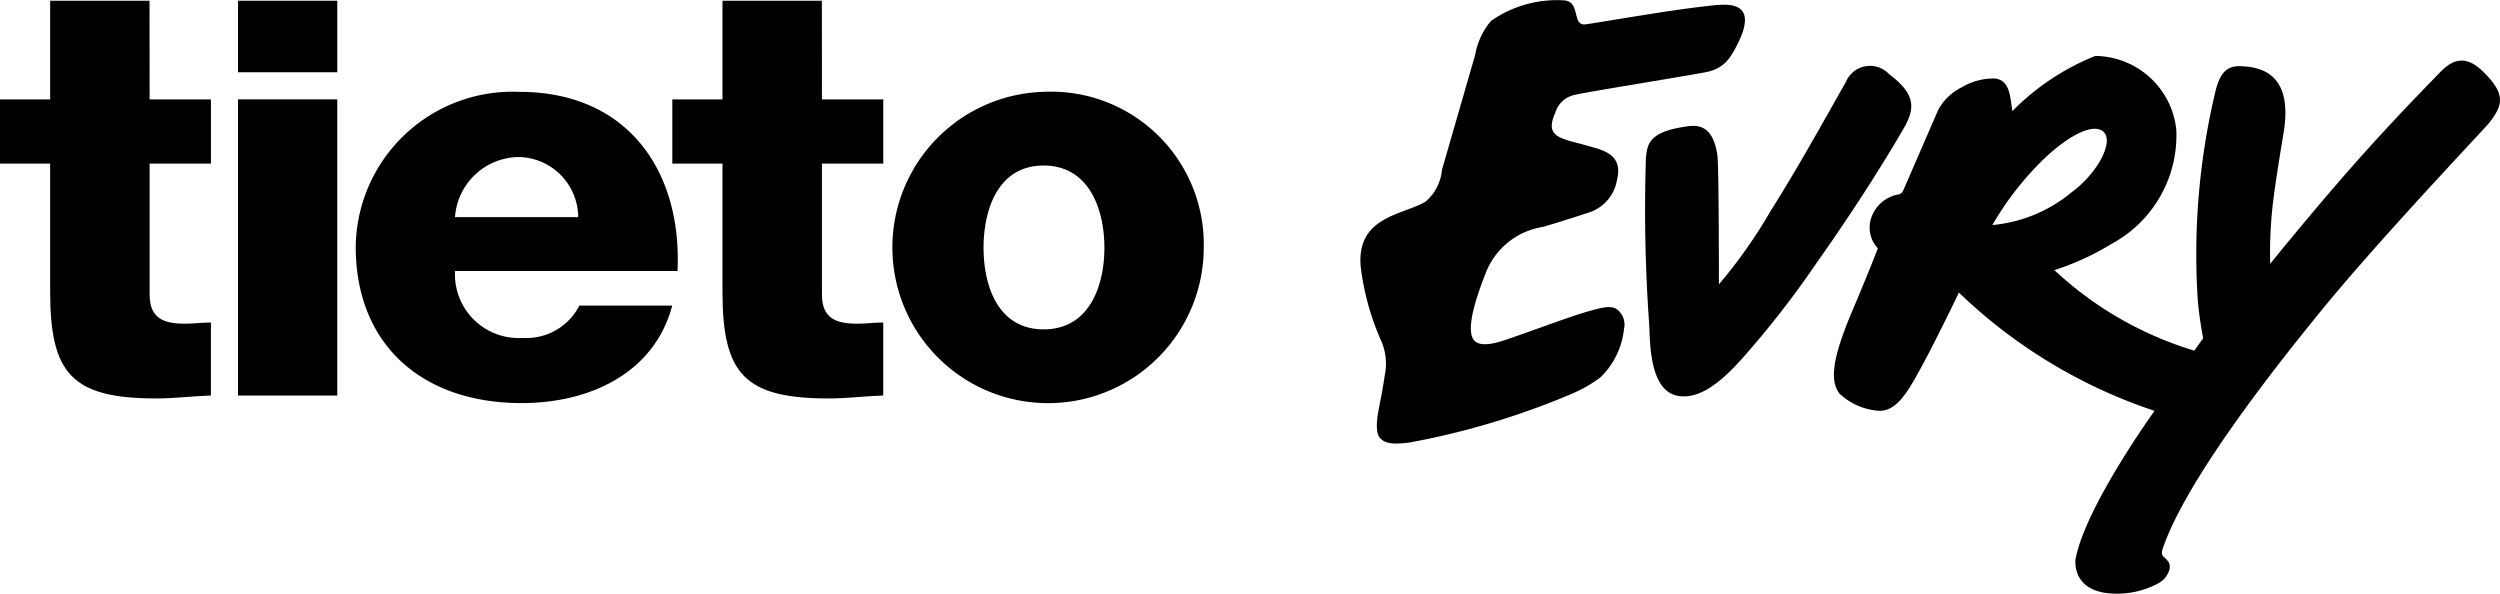 <svg xmlns="http://www.w3.org/2000/svg" viewBox="0 0 114.895 27.284">
  <g data-name="Group 282" transform="translate(-43.596 -42.594)"><g data-name="Group 273" transform="translate(-2)"><path data-name="Path 1" d="M132.423 46.01a1.2 1.2 0 0 0-2 .367c-.567.972-2.076 3.743-3.441 5.891a23.1 23.1 0 0 1-2.388 3.394s0-5.449-.069-5.919c-.224-1.561-1.041-1.408-1.651-1.3-1.579.269-1.559.867-1.634 1.374a74.007 74.007 0 0 0 .144 7.607c.057.7-.053 3.168 1.374 3.371 1.075.152 2.1-.837 2.879-1.695a43.824 43.824 0 0 0 3.49-4.486c2.024-2.861 3.454-5.236 3.987-6.167.516-.912.489-1.552-.691-2.437z"></path><path data-name="Path 2" d="M159.711 45.883c-.944-.928-1.577-.381-2.039.1-.077.093-2.217 2.227-4.471 4.828-1.754 2.024-3.272 3.907-3.272 3.907a19.884 19.884 0 0 1 .135-2.861c.108-.907.4-2.673.493-3.232.445-2.834-1.295-2.947-1.943-2.988-.682-.042-1.006.322-1.208 1.186a32.251 32.251 0 0 0-.8 9.622c.073.808.229 1.639.244 1.693l-.409.571a16.319 16.319 0 0 1-6.429-3.7 12.2 12.2 0 0 0 2.628-1.208 5.666 5.666 0 0 0 2.975-5.236 3.783 3.783 0 0 0-3.724-3.4 11.172 11.172 0 0 0-3.812 2.537c-.1-.677-.113-1.422-.8-1.5a2.846 2.846 0 0 0-1.518.4 2.459 2.459 0 0 0-1.093 1.053l-1.606 3.7a.29.29 0 0 1-.24.179 1.606 1.606 0 0 0-1.2 1 1.39 1.39 0 0 0 .275 1.471c-.318.856-1.162 2.853-1.162 2.853-1.048 2.449-.98 3.3-.606 3.819a2.913 2.913 0 0 0 1.663.781c.607.1 1.071-.264 1.578-1.073.749-1.194 2.253-4.345 2.253-4.345a23.76 23.76 0 0 0 8.992 5.436s-3.174 4.389-3.632 6.816c0 0-.236 1.591 1.9 1.586a3.989 3.989 0 0 0 1.933-.491 1.043 1.043 0 0 0 .486-.626.494.494 0 0 0-.045-.34 1.041 1.041 0 0 0-.221-.231c-.11-.11-.094-.252-.034-.415 1.177-3.435 5.961-9.275 6.977-10.541 2.692-3.353 7.662-8.574 8.015-8.991.643-.829.77-1.326-.283-2.36zm-20.333 4.165c1.026-1.026 2.222-1.776 2.8-1.464.658.358-.1 1.9-1.366 2.841a6.662 6.662 0 0 1-3.65 1.511 13.843 13.843 0 0 1 2.216-2.888z"></path><path data-name="Path 3" d="M119.874 56.787c-.275-.156-.656-.058-1.227.1-.944.257-3.279 1.154-4.088 1.4-.328.1-.975.253-1.224-.061-.415-.522.179-2.156.535-3.067a3.375 3.375 0 0 1 2.63-2.136c.63-.181 1.662-.509 2.083-.652a1.894 1.894 0 0 0 1.325-1.5c.294-1.188-.607-1.37-1.429-1.6-1.177-.327-1.915-.367-1.4-1.511a1.171 1.171 0 0 1 .867-.8c.467-.124 4.427-.752 6-1.04.883-.161 1.183-.637 1.551-1.4.8-1.659-.2-1.767-1.009-1.693-1.824.169-4.752.7-6.007.884-.669.1-.223-1.045-1-1.1a5.279 5.279 0 0 0-3.363.945 3.334 3.334 0 0 0-.728 1.565l-1.522 5.269a2.189 2.189 0 0 1-.749 1.466c-1.046.629-3.18.672-2.989 2.982a11.976 11.976 0 0 0 .954 3.449 2.6 2.6 0 0 1 .156 1.539q-.1.675-.236 1.345c-.076.387-.255 1.225.007 1.543s.764.291 1.358.218a35.532 35.532 0 0 0 7.413-2.218 6.637 6.637 0 0 0 1.358-.768 3.625 3.625 0 0 0 1.092-2.235.878.878 0 0 0-.358-.924z"></path></g><g data-name="Group 274"><path data-name="Path 4" d="M67.46 46.815a7.213 7.213 0 0 0-7.516 7.113c0 4.534 3.084 7.191 7.62 7.191 3.114 0 6.093-1.355 6.928-4.481h-4.27a2.728 2.728 0 0 1-2.6 1.486 2.928 2.928 0 0 1-3.114-3.075h10.225c.216-4.585-2.28-8.234-7.273-8.234zm-2.953 5.758a2.967 2.967 0 0 1 2.953-2.761 2.779 2.779 0 0 1 2.709 2.761z"></path><path data-name="Path 5" d="M91.56 46.815a7.155 7.155 0 1 0 7.358 7.166 7.016 7.016 0 0 0-7.358-7.166zm0 10.916c-2.118 0-2.762-2.031-2.762-3.751s.644-3.778 2.762-3.778 2.792 2.058 2.792 3.778-.672 3.751-2.792 3.751z"></path><path data-name="Path 6" d="M50.467 42.627h-4.566v4.534h-2.305v2.951h2.305v5.882c0 3.783 1 4.912 4.888 4.912.831 0 1.662-.108 2.5-.135v-3.355c-.4 0-.808.054-1.182.054-.992 0-1.635-.241-1.635-1.341v-6.017h2.818v-2.951h-2.818z"></path><path data-name="Rectangle 2" d="M54.534 47.161h4.562v13.611h-4.562z"></path><path data-name="Path 7" d="M81.367 42.627H76.8v4.534h-2.305v2.951H76.8v5.882c0 3.783 1 4.912 4.888 4.912.83 0 1.661-.108 2.5-.135v-3.355c-.4 0-.808.054-1.182.054-.992 0-1.635-.241-1.635-1.341v-6.017h2.818v-2.951h-2.818z"></path><path data-name="Rectangle 42" d="M54.534 42.627h4.563v3.288h-4.563z"></path></g></g>
</svg>
